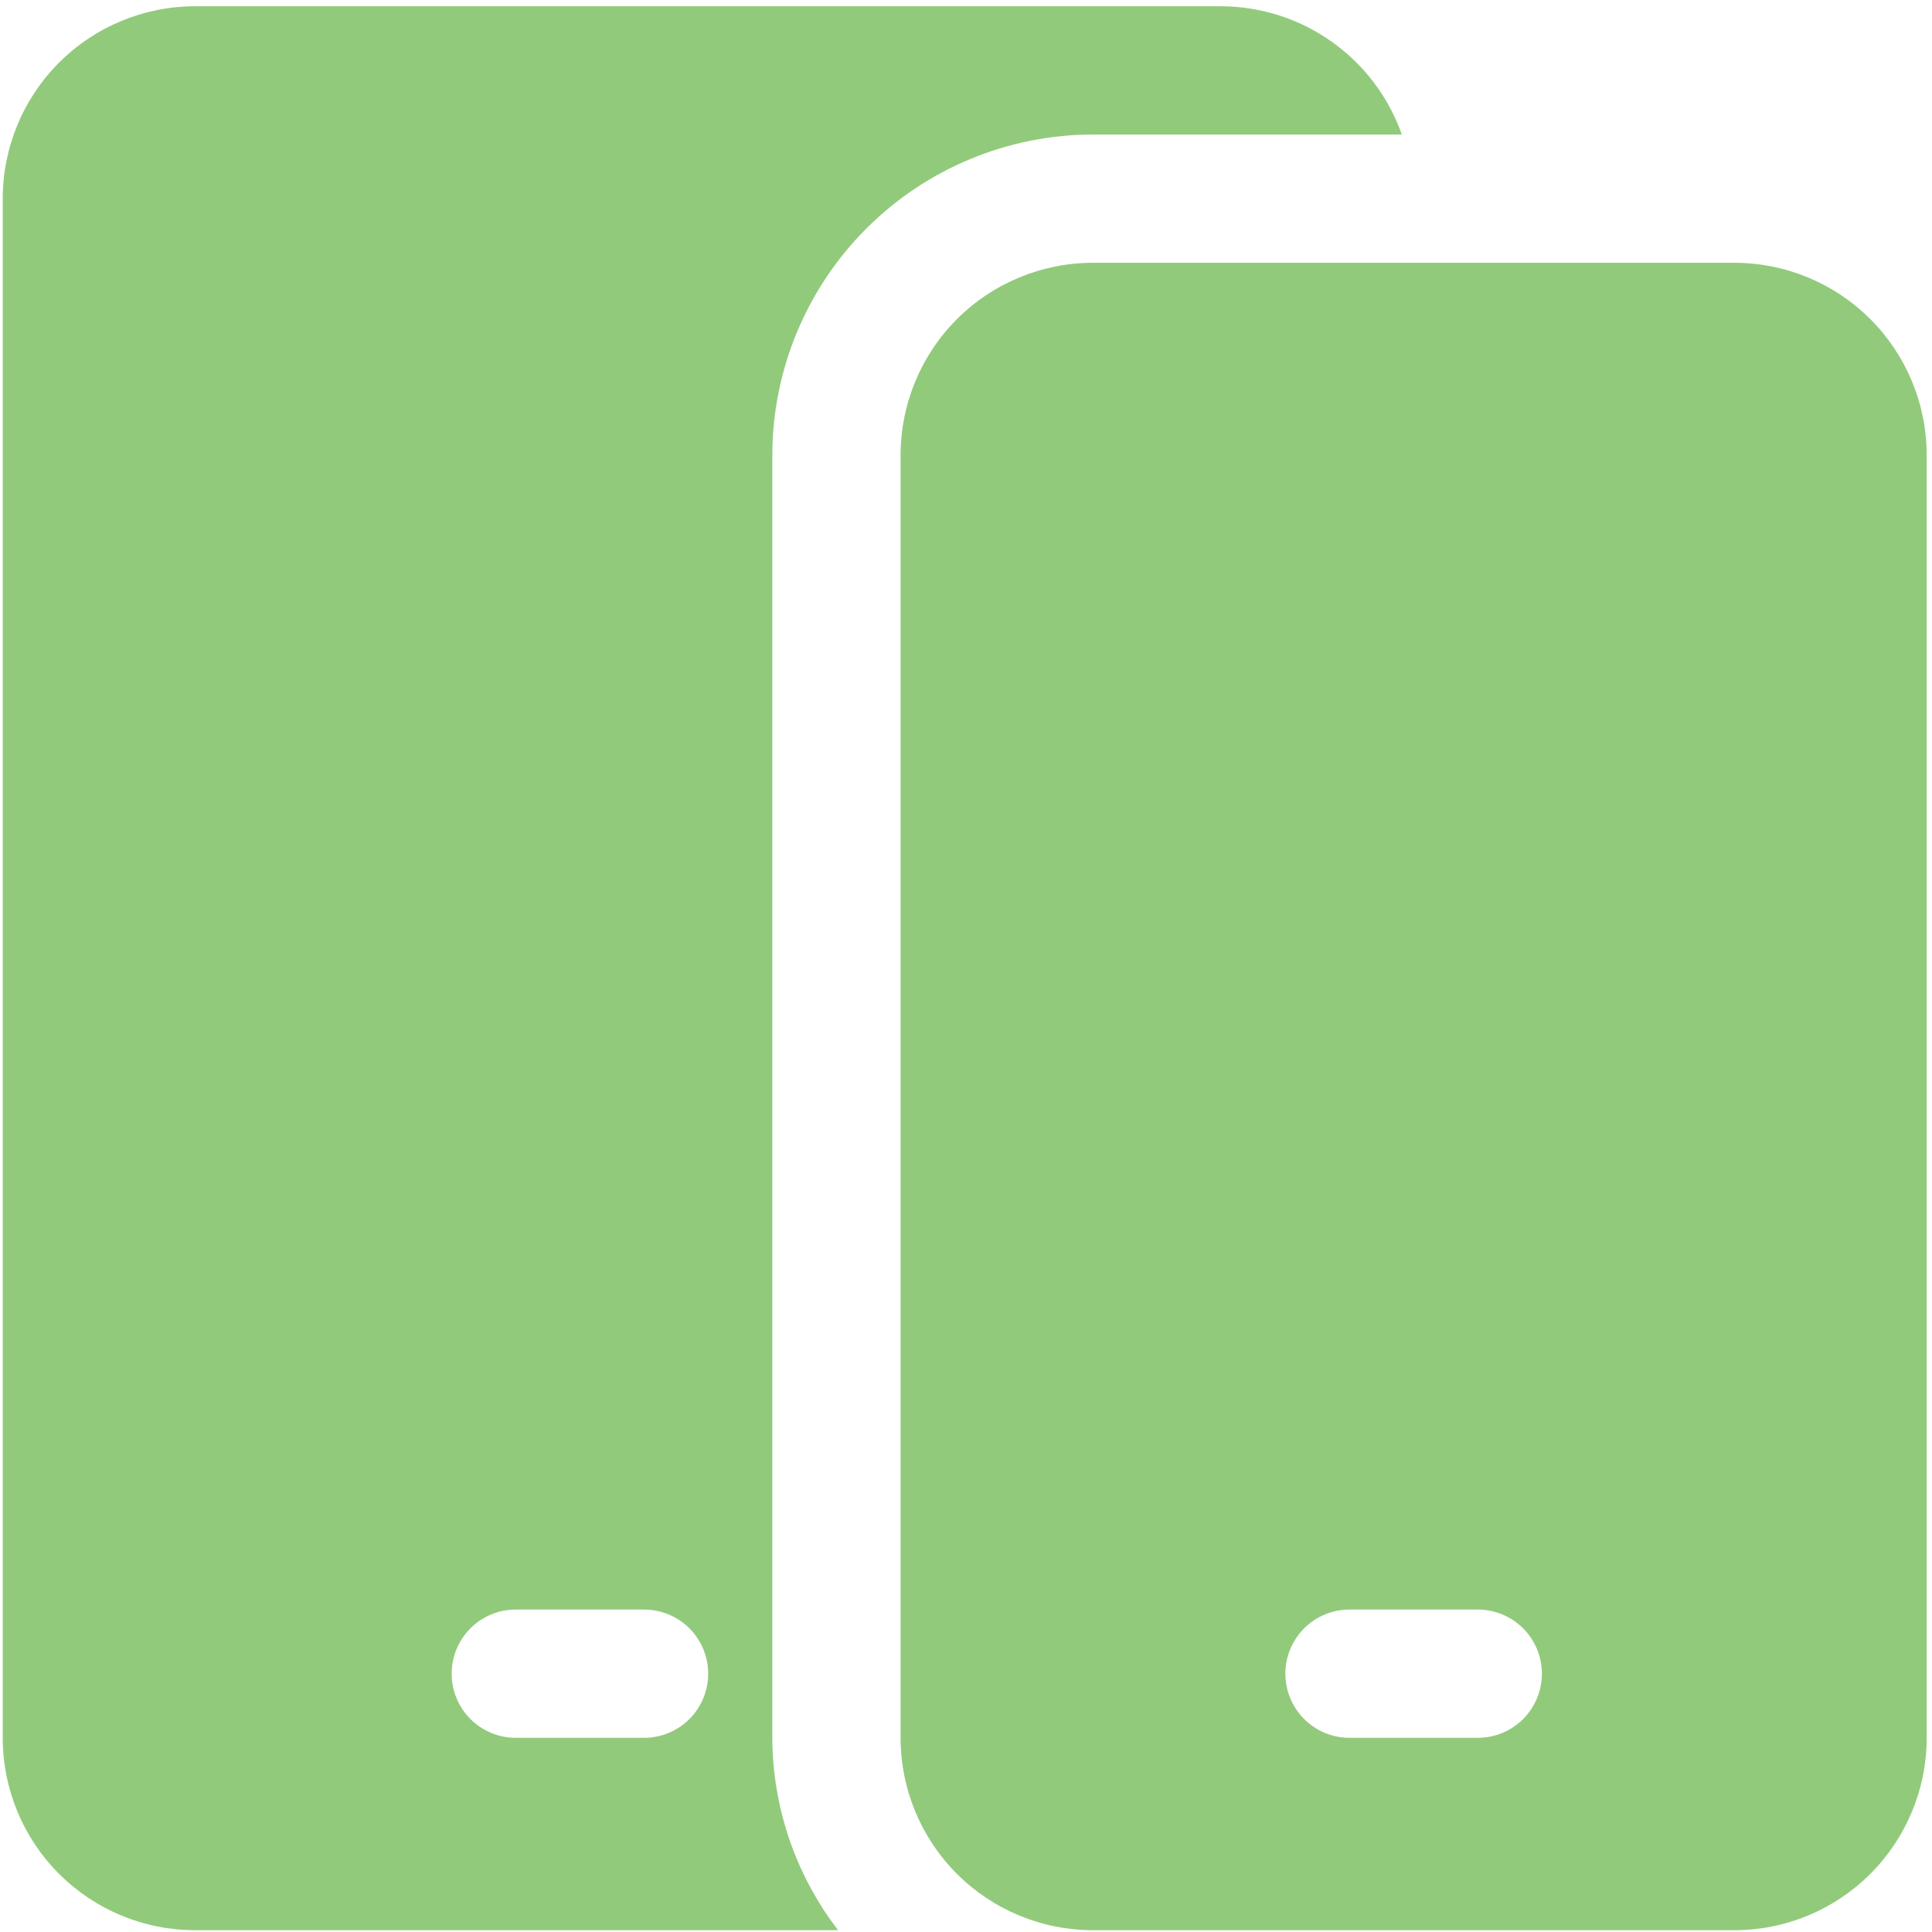 <svg width="105" height="105" viewBox="0 0 105 105" fill="none" xmlns="http://www.w3.org/2000/svg">
<path d="M94.256 14.282H59.401C56.628 14.282 53.968 15.383 52.007 17.344C50.046 19.305 48.945 21.965 48.945 24.738V94.447C48.945 97.22 50.046 99.88 52.007 101.841C53.968 103.802 56.628 104.903 59.401 104.903H94.256C97.029 104.903 99.688 103.802 101.649 101.841C103.61 99.88 104.712 97.22 104.712 94.447V24.738C104.712 21.965 103.61 19.305 101.649 17.344C99.688 15.383 97.029 14.282 94.256 14.282ZM80.314 94.447H73.343C72.418 94.447 71.532 94.08 70.878 93.426C70.225 92.772 69.857 91.886 69.857 90.962C69.857 90.037 70.225 89.151 70.878 88.497C71.532 87.843 72.418 87.476 73.343 87.476H80.314C81.238 87.476 82.125 87.843 82.778 88.497C83.432 89.151 83.799 90.037 83.799 90.962C83.799 91.886 83.432 92.772 82.778 93.426C82.125 94.08 81.238 94.447 80.314 94.447Z" fill="#92CA7C"/>
<path d="M41.974 94.447V24.738C41.979 20.118 43.817 15.688 47.084 12.421C50.351 9.154 54.781 7.316 59.401 7.311H76.187C75.469 5.279 74.14 3.519 72.383 2.271C70.626 1.023 68.527 0.349 66.372 0.34H10.605C7.832 0.34 5.172 1.441 3.211 3.402C1.25 5.363 0.148 8.023 0.148 10.796V94.447C0.148 97.22 1.25 99.88 3.211 101.841C5.172 103.802 7.832 104.903 10.605 104.903H45.55C43.243 101.904 41.987 98.23 41.974 94.447ZM35.003 94.447H28.032C27.108 94.447 26.221 94.08 25.567 93.426C24.914 92.772 24.547 91.886 24.547 90.962C24.547 90.037 24.914 89.151 25.567 88.497C26.221 87.843 27.108 87.476 28.032 87.476H35.003C35.927 87.476 36.814 87.843 37.468 88.497C38.121 89.151 38.488 90.037 38.488 90.962C38.488 91.886 38.121 92.772 37.468 93.426C36.814 94.08 35.927 94.447 35.003 94.447Z" fill="#92CA7C"/>
</svg>
